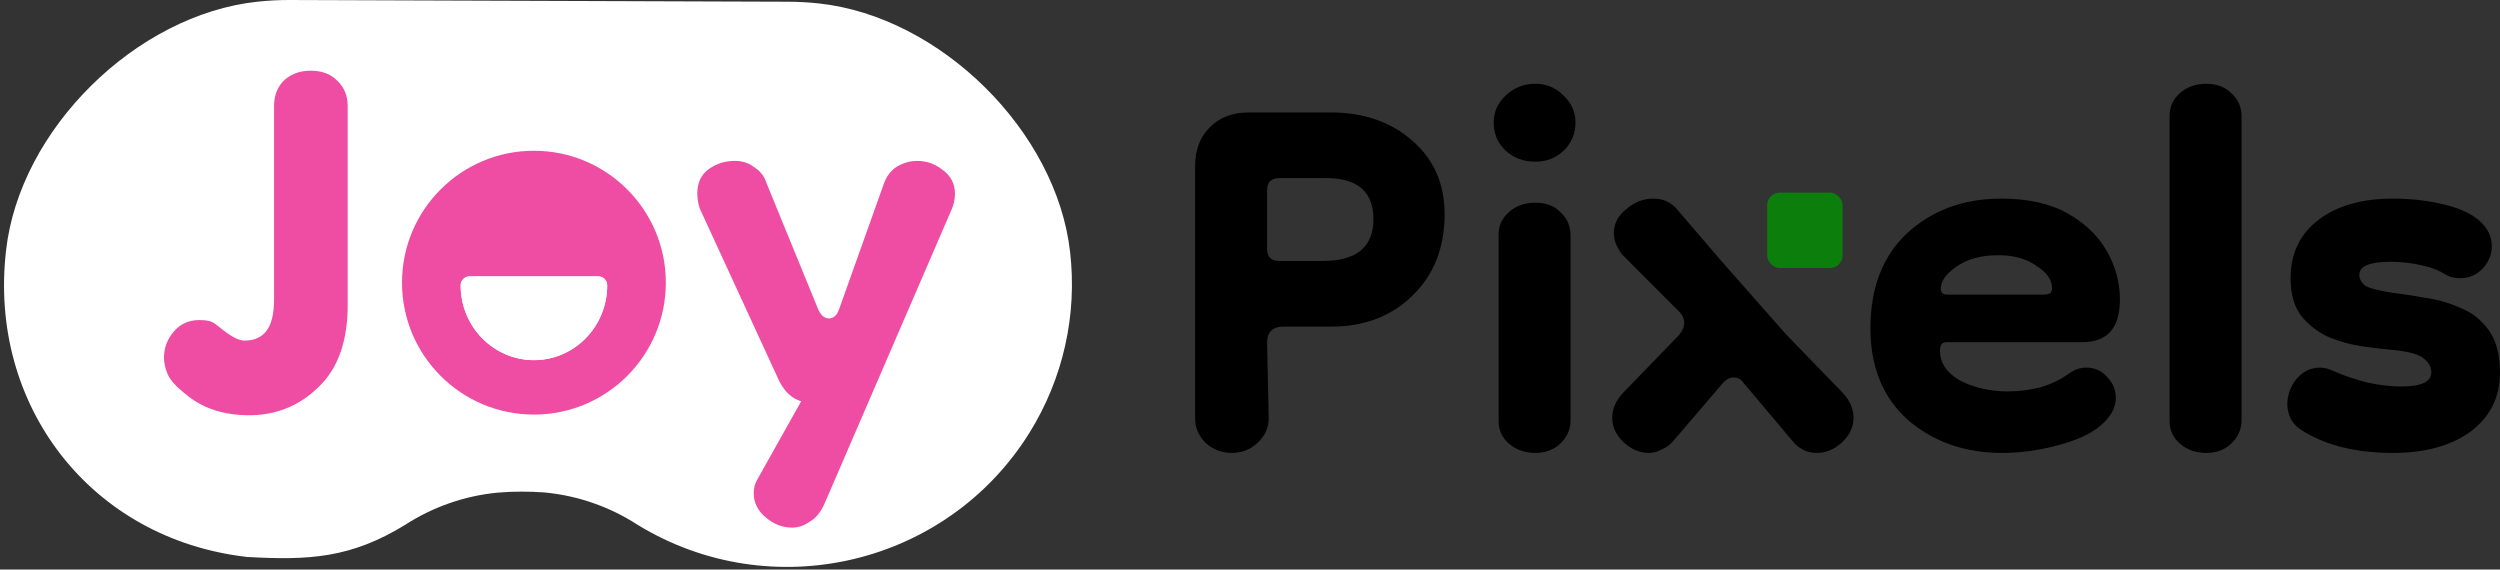<svg width="597" height="136" viewBox="0 0 597 136" fill="none" xmlns="http://www.w3.org/2000/svg">
<rect x="0" y="0" width="597" height="136" fill="#333333" stroke="none"/>
<path d="M69.032 0C66.521 0 64.008 0.135 61.51 0.4C32.437 3.501 4.678 30.934 1.45 59.794C-2.845 96.825 21.683 128.739 59 133C73.765 133.841 83.799 133.296 96.815 125.295C103.406 121.039 110.931 118.415 118.756 117.646C120.643 117.479 122.556 117.398 124.497 117.398C126.338 117.398 128.165 117.461 129.974 117.592C137.919 118.335 145.563 120.985 152.246 125.313C184.213 144.891 226.119 135.045 245.847 103.324C253.868 90.43 257.281 75.232 255.537 60.178C252.313 31.341 224.55 3.912 195.476 0.812C192.985 0.546 190.481 0.412 187.976 0.412L69.032 0Z" fill="white"/>
<rect x="422" y="46" width="18" height="18" rx="3" fill="#0B7E0B"/>
<path d="M294.184 108.16C291.84 108.16 289.757 107.376 287.934 105.809C286.241 104.111 285.395 102.152 285.395 99.932V39.591C285.395 35.803 286.566 32.734 288.911 30.383C291.255 28.032 294.315 26.857 298.091 26.857H317.82C325.633 26.857 332.079 29.077 337.158 33.518C342.367 37.959 344.971 43.836 344.971 51.15C344.971 59.117 342.432 65.582 337.353 70.545C332.274 75.508 325.828 77.99 318.015 77.99H306.49C303.886 77.99 302.584 79.296 302.584 81.908L302.974 99.932C302.974 102.152 302.063 104.111 300.24 105.809C298.547 107.376 296.528 108.16 294.184 108.16ZM305.514 62.317H315.866C323.94 62.317 327.977 58.986 327.977 52.325C327.977 45.795 324.201 42.53 316.648 42.53H305.514C303.56 42.53 302.584 43.509 302.584 45.468V59.378C302.584 61.337 303.56 62.317 305.514 62.317Z" fill="black"/>
<path d="M366.653 108.16C364.179 108.16 362.095 107.442 360.403 106.005C358.71 104.568 357.863 102.74 357.863 100.52V56.048C357.863 53.958 358.644 52.195 360.207 50.758C361.9 49.191 364.049 48.407 366.653 48.407C369.258 48.407 371.276 49.191 372.709 50.758C374.271 52.195 375.053 54.023 375.053 56.244V100.324C375.053 102.544 374.206 104.438 372.513 106.005C370.951 107.442 368.997 108.16 366.653 108.16ZM366.653 38.612C363.919 38.612 361.575 37.763 359.621 36.065C357.668 34.236 356.691 31.951 356.691 29.208C356.691 26.726 357.668 24.571 359.621 22.743C361.575 20.914 363.919 20 366.653 20C369.258 20 371.471 20.914 373.295 22.743C375.248 24.571 376.225 26.726 376.225 29.208C376.225 31.951 375.248 34.236 373.295 36.065C371.471 37.763 369.258 38.612 366.653 38.612Z" fill="black"/>
<path d="M393.789 108.16C391.576 108.16 389.557 107.311 387.734 105.613C385.911 103.915 384.999 101.956 384.999 99.736C384.999 97.646 385.846 95.687 387.539 93.859L401.017 79.949C401.798 78.904 402.189 77.99 402.189 77.206C402.189 76.161 401.798 75.247 401.017 74.463L387.343 60.75C386.041 59.052 385.39 57.354 385.39 55.656C385.39 53.436 386.367 51.542 388.32 49.974C390.273 48.277 392.422 47.428 394.766 47.428C397.24 47.428 399.194 48.342 400.626 50.17L411.565 62.905C411.998 63.396 413.414 65 413.414 65L414.296 66L416.503 68.5L418.498 70.762L420.032 72.5L421.765 74.463L422.998 75.861L424.28 77.314L425.184 78.338L426.606 79.949L440.084 93.859C441.777 95.687 442.623 97.646 442.623 99.736C442.623 101.956 441.711 103.915 439.888 105.613C438.065 107.311 436.047 108.16 433.833 108.16C431.489 108.16 429.536 107.181 427.973 105.221L416.253 91.312C415.732 90.528 414.951 90.136 413.909 90.136C413.128 90.136 412.346 90.528 411.565 91.312L399.649 105.221C398.738 106.266 397.761 106.985 396.719 107.376C395.808 107.899 394.831 108.16 393.789 108.16Z" fill="black"/>
<path d="M478.108 108.16C469.253 108.16 461.765 105.548 455.645 100.324C449.655 94.969 446.659 87.655 446.659 78.382C446.659 68.717 449.589 61.141 455.449 55.656C461.44 50.17 468.928 47.428 477.913 47.428C484.294 47.428 489.568 48.603 493.735 50.954C497.902 53.305 501.028 56.309 503.111 59.966C505.195 63.623 506.236 67.476 506.236 71.525C506.236 78.316 503.241 81.712 497.251 81.712H464.826C463.784 81.712 463.263 82.365 463.263 83.671C463.263 86.675 464.891 89.091 468.146 90.92C471.532 92.618 475.308 93.467 479.476 93.467C482.08 93.467 484.684 93.14 487.289 92.487C489.893 91.704 492.172 90.593 494.126 89.157C495.428 88.243 496.795 87.785 498.228 87.785C500.181 87.785 501.809 88.504 503.111 89.94C504.544 91.377 505.26 93.075 505.26 95.034C505.26 97.385 504.023 99.605 501.548 101.695C499.204 103.654 495.753 105.221 491.196 106.397C486.768 107.572 482.406 108.16 478.108 108.16ZM488.266 70.349C488.526 70.349 488.852 70.284 489.242 70.153C489.763 70.023 490.024 69.566 490.024 68.782C490.024 66.823 488.787 65.06 486.312 63.492C483.968 61.794 480.908 60.946 477.132 60.946C473.095 60.946 469.774 61.86 467.17 63.688C464.695 65.386 463.458 67.149 463.458 68.978C463.458 69.892 463.979 70.349 465.021 70.349H488.266Z" fill="black"/>
<path d="M526.888 108.16C524.414 108.16 522.331 107.442 520.638 106.005C518.945 104.568 518.098 102.74 518.098 100.52V27.64C518.098 25.551 518.88 23.788 520.442 22.351C522.135 20.784 524.284 20 526.888 20C529.363 20 531.381 20.784 532.944 22.351C534.507 23.788 535.288 25.616 535.288 27.837V100.324C535.288 102.544 534.441 104.438 532.748 106.005C531.186 107.442 529.232 108.16 526.888 108.16Z" fill="black"/>
<path d="M571.409 108.16C562.554 108.16 555.262 106.332 549.532 102.675C548.36 101.891 547.514 100.977 546.993 99.932C546.472 98.756 546.211 97.646 546.211 96.601C546.211 94.381 546.928 92.357 548.36 90.528C549.923 88.7 551.811 87.785 554.025 87.785C555.066 87.785 556.108 88.047 557.15 88.569C559.494 89.614 562.164 90.528 565.159 91.312C568.154 91.965 570.889 92.291 573.363 92.291C578.181 92.291 580.59 91.181 580.59 88.961C580.59 87.655 580.004 86.545 578.832 85.63C577.66 84.585 574.925 83.867 570.628 83.475C568.935 83.345 566.721 83.084 563.987 82.692C561.382 82.3 558.778 81.582 556.173 80.537C553.569 79.361 551.355 77.663 549.532 75.443C547.839 73.223 546.993 70.219 546.993 66.431C546.993 60.554 549.206 55.917 553.634 52.521C558.062 49.126 563.987 47.428 571.409 47.428C575.707 47.428 579.744 47.885 583.52 48.799C587.427 49.713 590.357 51.085 592.31 52.913C594.133 54.611 595.045 56.57 595.045 58.791C595.045 60.75 594.329 62.513 592.896 64.08C591.464 65.647 589.641 66.431 587.427 66.431C586.255 66.431 585.148 66.17 584.106 65.647C582.544 64.603 580.525 63.819 578.051 63.296C575.707 62.774 573.298 62.513 570.823 62.513C565.875 62.513 563.401 63.558 563.401 65.647C563.401 66.562 563.856 67.411 564.768 68.194C565.81 68.847 568.089 69.435 571.605 69.957C573.819 70.219 576.358 70.61 579.223 71.133C582.088 71.525 584.822 72.308 587.427 73.484C590.161 74.529 592.44 76.292 594.263 78.773C596.087 81.255 596.998 84.651 596.998 88.961C596.998 94.838 594.654 99.54 589.966 103.066C585.278 106.462 579.093 108.16 571.409 108.16Z" fill="black"/>
<path d="M59.001 99.16C49.5 99 45.242 94.913 43 93C41.828 92 40.784 90.866 40.133 89.56C39.482 88.123 39.156 86.752 39.156 85.446C39.156 83.095 39.938 81.005 41.5 79.177C43.063 77.348 45.081 76.434 47.556 76.434C48.597 76.434 50 76.494 50.876 77.022C52.5 78 55.742 81.332 58.415 81.332C60.629 81.332 62.321 80.614 63.493 79.177C64.796 77.609 65.447 75.063 65.447 71.536V25.301C65.447 22.82 66.228 20.795 67.791 19.228C69.484 17.661 71.632 16.877 74.237 16.877C76.841 16.877 78.925 17.661 80.487 19.228C82.18 20.795 83.027 22.82 83.027 25.301V72.908C83.027 81.528 80.683 88.058 75.995 92.499C71.437 96.939 65.771 99.274 59.001 99.16Z" fill="#EF4CA4"/>
<path d="M166.514 46.26C166.514 43.648 167.426 41.688 169.249 40.382C171.073 39.076 173.156 38.423 175.5 38.423C177.323 38.423 178.886 38.946 180.188 39.991C181.621 40.905 182.597 42.211 183.118 43.909L195.229 73.492C195.88 75.189 196.792 76.038 197.964 76.038C199.136 76.038 199.982 75.189 200.503 73.492L211.051 43.909C211.702 42.08 212.744 40.709 214.176 39.795C215.739 38.88 217.367 38.423 219.06 38.423C221.273 38.423 223.292 39.142 225.115 40.578C227.068 42.015 228.045 43.909 228.045 46.26C228.045 47.566 227.785 48.807 227.264 49.982L196.792 120.51C195.88 122.469 194.708 123.841 193.276 124.624C191.973 125.539 190.606 125.996 189.174 125.996C186.829 125.996 184.681 125.147 182.727 123.449C180.904 121.882 179.993 119.988 179.993 117.767C179.993 116.592 180.253 115.547 180.774 114.633L191.322 95.825C189.108 95.172 187.35 93.54 186.048 90.928L167.101 49.786C166.71 48.611 166.514 47.435 166.514 46.26Z" fill="#EF4CA4"/>
<circle cx="127.5" cy="67.5" r="31.5" fill="#EF4CA4"/>
<path fill-rule="evenodd" clip-rule="evenodd" d="M112.1 66C111.543 66 111.009 66.226 110.615 66.628C110.221 67.029 110 67.575 110 68.143C110 77.997 117.843 86 127.5 86C137.157 86 145 77.997 145 68.143C145 67.575 144.779 67.029 144.385 66.628C143.991 66.226 143.457 66 142.9 66H112.1Z" fill="white"/>
<path fill-rule="evenodd" clip-rule="evenodd" d="M112.1 66C111.543 66 111.009 66.226 110.615 66.628C110.221 67.029 110 67.575 110 68.143C110 77.997 117.843 86 127.5 86C137.157 86 145 77.997 145 68.143C145 67.575 144.779 67.029 144.385 66.628C143.991 66.226 143.457 66 142.9 66H112.1Z" fill="white"/>
</svg>
